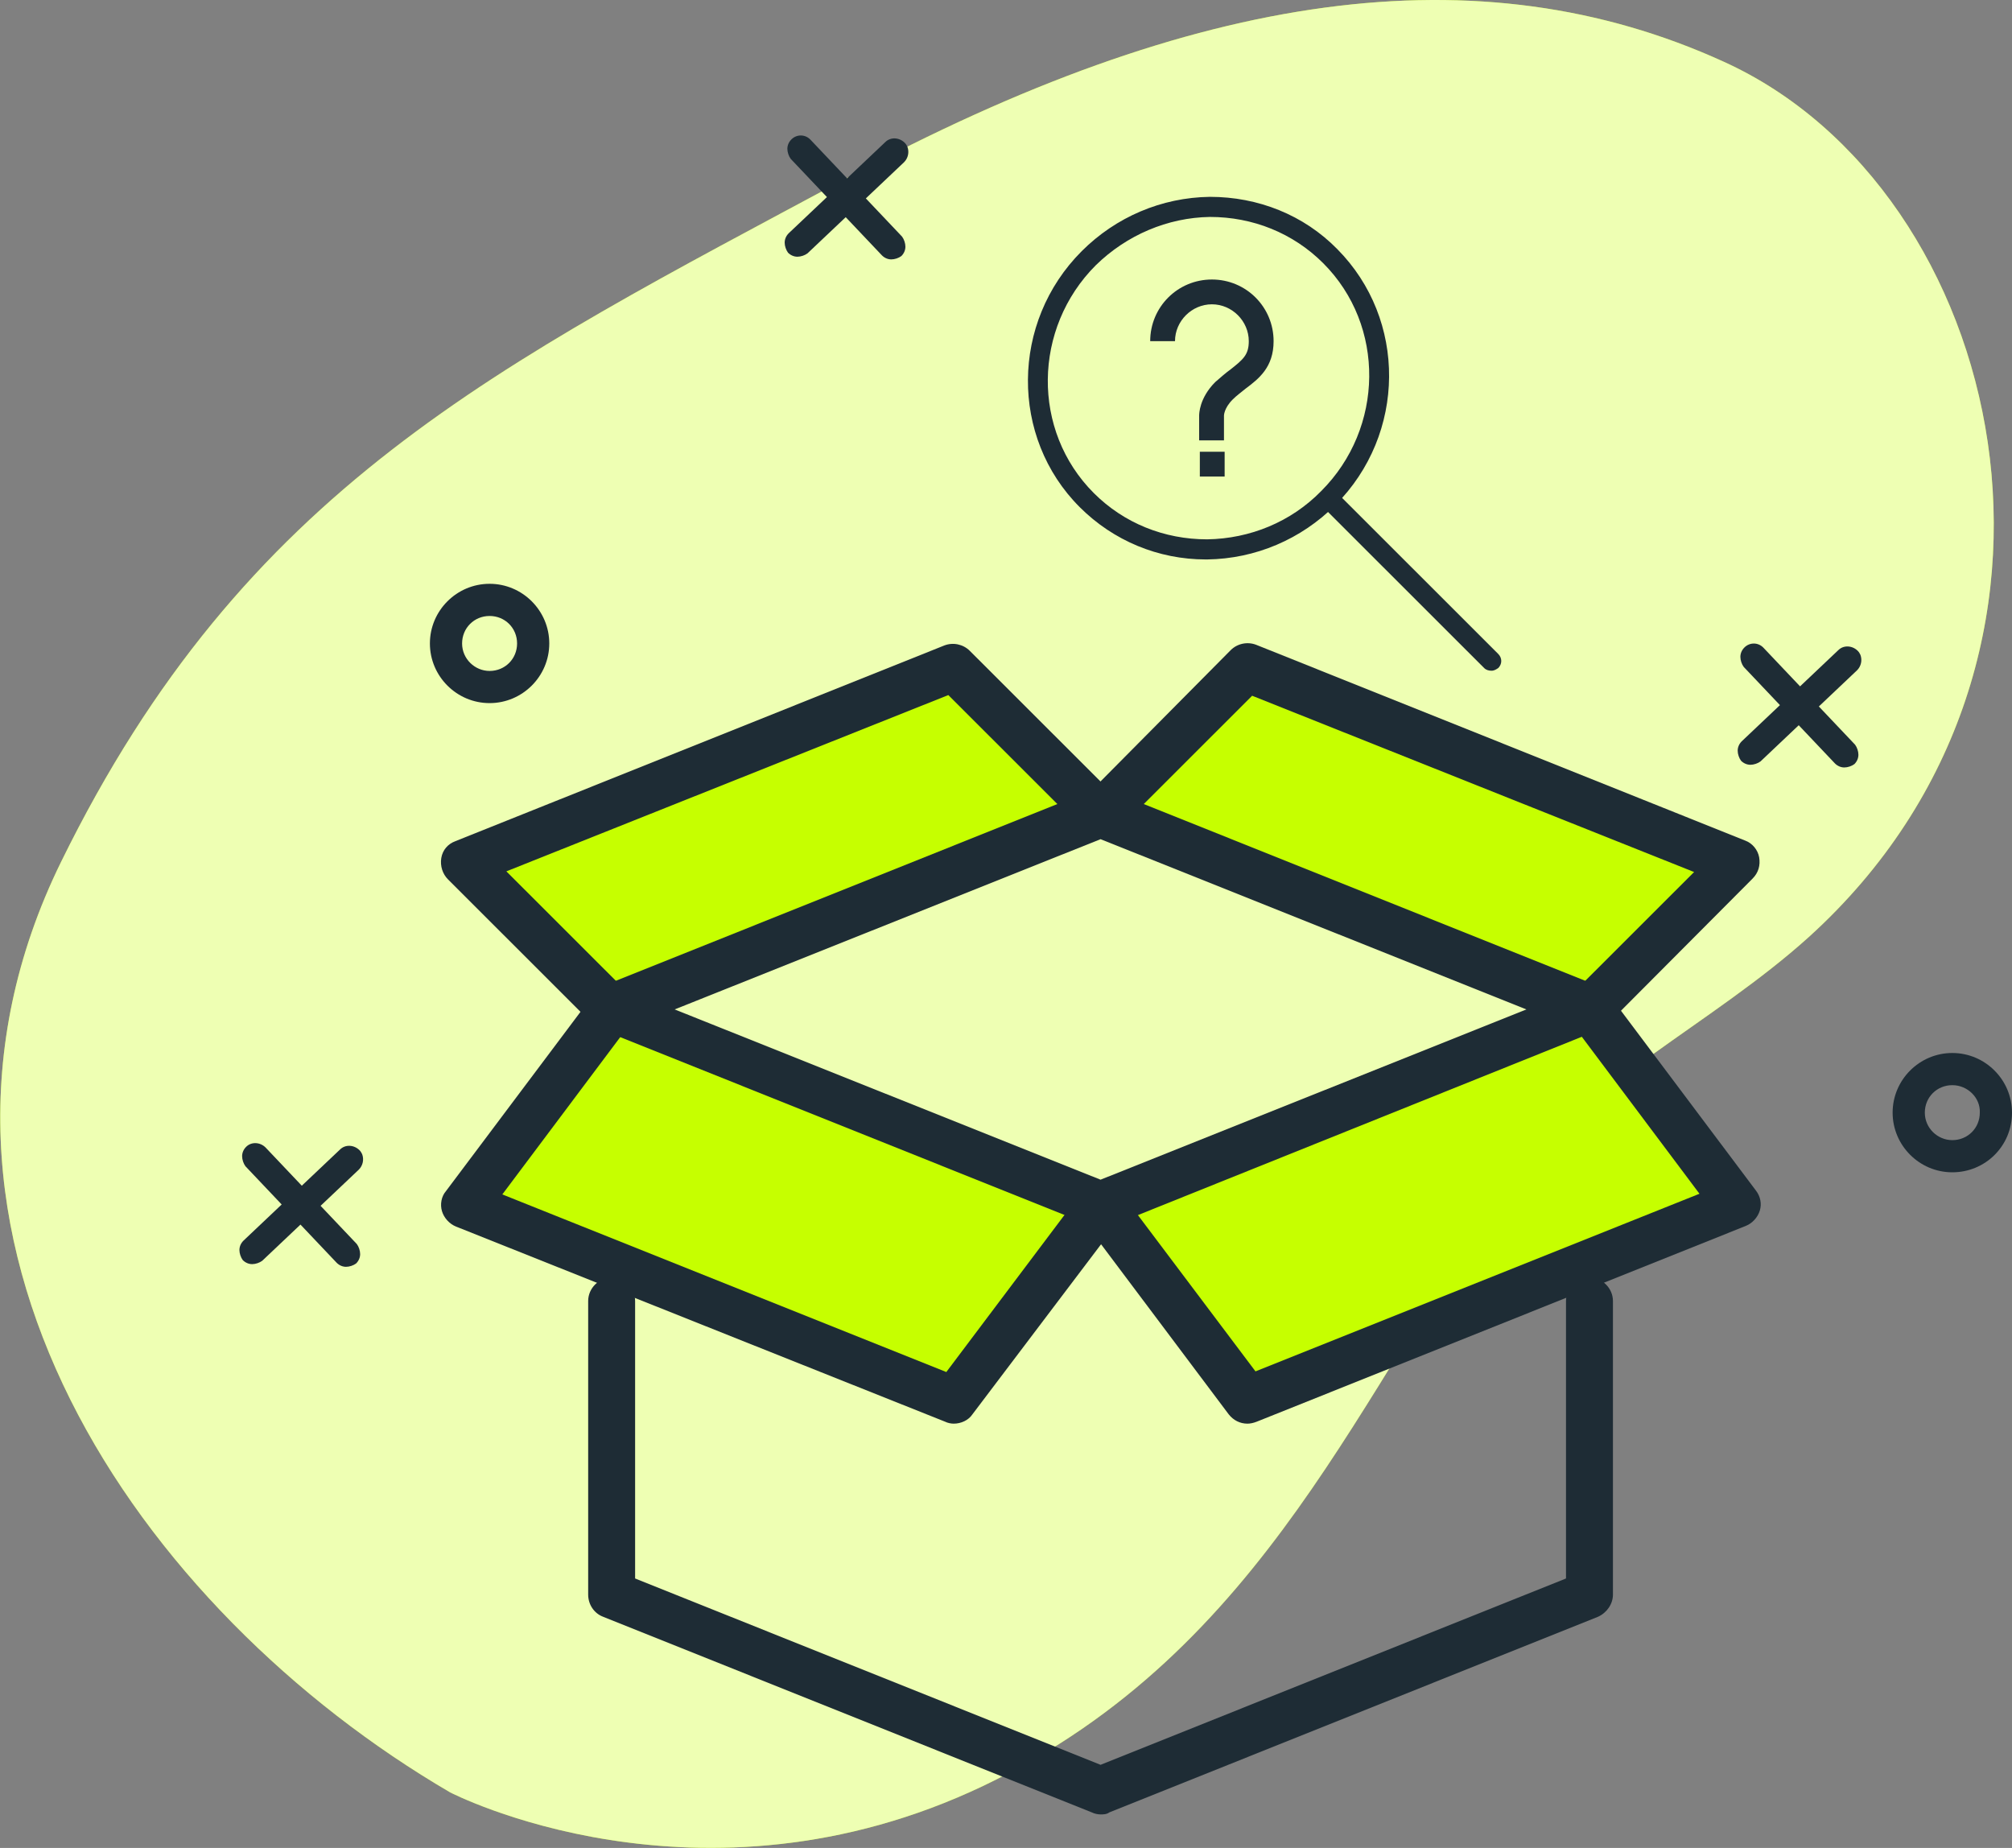 <svg width="196" height="180" viewBox="0 0 196 180" fill="none" xmlns="http://www.w3.org/2000/svg">
<rect x="0" y="0" width="196" height="180" fill="#808080" stroke="none"/>
<g clip-path="url(#clip0_13909_1865)">
<path d="M43.839 174.581C43.839 174.581 68.078 187.182 95.844 173.928C123.546 160.675 132.562 134.886 146.935 115.561C154.448 105.441 166.796 99.761 176.204 91.273C206.258 64.048 195.412 18.477 167.907 6.007C144.126 -4.831 116.555 -0.979 82.451 17.367C48.412 35.648 23.847 47.465 5.946 83.961C-11.956 120.457 13.655 156.953 43.839 174.581Z" fill="#C6FF00"/>
<path opacity="0.7" d="M43.839 174.581C43.839 174.581 68.078 187.182 95.844 173.928C123.546 160.675 132.562 134.886 146.935 115.561C154.448 105.441 166.796 99.761 176.204 91.273C206.258 64.048 195.412 18.477 167.907 6.007C144.126 -4.831 116.555 -0.979 82.451 17.367C48.412 35.648 23.847 47.465 5.946 83.961C-11.956 120.457 13.655 156.953 43.839 174.581Z" fill="white"/>
<path d="M118.058 27.226C114.726 27.226 112.047 29.902 112.047 33.232H114.464C114.464 31.273 116.098 29.641 118.058 29.641C120.018 29.641 121.651 31.273 121.651 33.232C121.651 34.538 121.128 34.995 119.887 35.974C119.43 36.301 118.907 36.758 118.384 37.215C116.816 38.782 116.816 40.349 116.816 40.479V42.895H119.234V40.479C119.234 40.479 119.234 39.761 120.083 38.912C120.475 38.52 120.932 38.194 121.324 37.868C122.631 36.888 124.068 35.778 124.068 33.232C124.068 29.902 121.39 27.226 118.058 27.226ZM116.882 44.005H119.299V46.42H116.882V44.005Z" fill="#1E2C35"/>
<path d="M117.467 54.494C112.828 54.494 108.451 52.666 105.184 49.401C98.389 42.611 98.455 31.382 105.38 24.461C108.712 21.132 113.155 19.238 117.859 19.173C122.563 19.173 127.006 20.936 130.272 24.265C137.067 31.121 137.002 42.285 130.076 49.206C126.744 52.535 122.302 54.429 117.598 54.494C117.598 54.494 117.532 54.494 117.467 54.494ZM106.752 25.832C100.611 31.969 100.48 41.959 106.556 48.03C109.496 50.968 113.416 52.535 117.598 52.535C121.779 52.47 125.764 50.838 128.704 47.834C134.846 41.697 134.976 31.708 128.9 25.636C125.96 22.698 122.04 21.131 117.859 21.131C113.743 21.197 109.758 22.894 106.752 25.832Z" fill="#1E2C35"/>
<path d="M145.299 65.332C145.038 65.332 144.776 65.267 144.58 65.071L128.77 49.271C128.378 48.88 128.378 48.292 128.77 47.9C129.162 47.508 129.75 47.508 130.142 47.9L145.952 63.7C146.344 64.092 146.344 64.679 145.952 65.071C145.756 65.202 145.56 65.332 145.299 65.332Z" fill="#1E2C35"/>
<path d="M107.212 176.735C106.95 176.735 106.624 176.67 106.362 176.54L58.734 157.475C57.885 157.149 57.297 156.3 57.297 155.321V126.725C57.297 125.484 58.342 124.439 59.584 124.439C60.825 124.439 61.87 125.484 61.87 126.725V153.754L107.212 171.904L152.553 153.754V126.725C152.553 125.484 153.598 124.439 154.84 124.439C156.081 124.439 157.126 125.484 157.126 126.725V155.321C157.126 156.235 156.538 157.084 155.689 157.475L108.061 176.54C107.8 176.735 107.473 176.735 107.212 176.735Z" fill="#1E2C35"/>
<path d="M59.258 98.324L45.211 117.323L92.904 136.453L107.212 117.388L59.258 98.324Z" fill="#C6FF00"/>
<path d="M155.101 98.324L169.148 117.323L121.455 136.453L107.212 117.388L155.101 98.324Z" fill="#C6FF00"/>
<path d="M60.106 98.585L107.212 79.195L155.101 98.324L169.148 84.222L121.977 65.288L109.498 76.975L105.578 77.628L92.904 65.288L46.713 84.222L60.106 98.585Z" fill="#C6FF00"/>
<path d="M107.212 119.608C106.95 119.608 106.624 119.543 106.362 119.412L58.734 100.348C57.885 100.022 57.297 99.173 57.297 98.194C57.297 97.28 57.885 96.431 58.734 96.039L106.362 76.975C106.885 76.779 107.538 76.779 108.061 76.975L155.689 96.039C156.538 96.366 157.126 97.214 157.126 98.194C157.126 99.108 156.538 99.957 155.689 100.348L108.061 119.478C107.8 119.543 107.473 119.608 107.212 119.608ZM65.725 98.324L107.212 114.908L148.698 98.324L107.212 81.741L65.725 98.324Z" fill="#1E2C35"/>
<path d="M59.584 100.61C58.996 100.61 58.408 100.414 57.951 99.957L43.643 85.659C43.12 85.136 42.859 84.353 42.989 83.569C43.12 82.786 43.643 82.198 44.361 81.937L91.989 62.873C92.839 62.546 93.819 62.742 94.472 63.395L108.78 77.693C109.695 78.607 109.695 80.044 108.78 80.892C107.865 81.806 106.428 81.806 105.579 80.892L92.381 67.704L49.327 84.875L61.152 96.692C62.067 97.606 62.067 99.043 61.152 99.891C60.76 100.348 60.172 100.61 59.584 100.61Z" fill="#1E2C35"/>
<path d="M154.84 100.609C154.252 100.609 153.664 100.414 153.207 99.957C152.292 99.043 152.292 97.606 153.207 96.757L165.032 84.94L121.977 67.769L108.78 80.958C107.865 81.872 106.428 81.872 105.579 80.958C104.664 80.043 104.664 78.607 105.579 77.758L119.887 63.33C120.54 62.677 121.52 62.481 122.369 62.807L169.997 81.872C170.716 82.133 171.239 82.786 171.369 83.504C171.5 84.287 171.304 85.005 170.716 85.593L156.473 99.891C156.016 100.348 155.428 100.609 154.84 100.609Z" fill="#1E2C35"/>
<path d="M92.904 138.672C92.643 138.672 92.316 138.607 92.055 138.476L44.427 119.477C43.774 119.216 43.251 118.629 43.055 117.976C42.859 117.323 42.99 116.539 43.447 116.017L57.755 96.953C58.539 95.974 59.976 95.712 60.956 96.496C61.936 97.279 62.198 98.716 61.414 99.695L48.935 116.343L92.186 133.645L105.448 116.017C106.232 115.038 107.67 114.776 108.65 115.56C109.63 116.343 109.891 117.78 109.107 118.759L94.734 137.758C94.342 138.346 93.623 138.672 92.904 138.672Z" fill="#1E2C35"/>
<path d="M121.52 138.673C120.801 138.673 120.148 138.346 119.691 137.759L105.383 118.695C104.599 117.715 104.86 116.279 105.84 115.496C106.82 114.712 108.257 114.973 109.041 115.953L122.304 133.58L165.555 116.279L153.076 99.63C152.292 98.651 152.553 97.215 153.533 96.431C154.513 95.648 155.951 95.909 156.735 96.888L171.043 115.953C171.5 116.54 171.631 117.258 171.435 117.911C171.239 118.564 170.716 119.152 170.063 119.413L122.435 138.477C122.108 138.608 121.781 138.673 121.52 138.673Z" fill="#1E2C35"/>
<path d="M169.932 63.069C169.67 63.33 169.54 63.656 169.54 63.983C169.54 64.309 169.67 64.701 169.866 64.962L173.394 68.683L169.67 72.209C169.409 72.47 169.278 72.796 169.278 73.123C169.278 73.449 169.409 73.841 169.605 74.102C169.866 74.363 170.193 74.494 170.52 74.494C170.846 74.494 171.238 74.363 171.5 74.168L175.224 70.642L178.752 74.363C179.013 74.624 179.34 74.755 179.666 74.755C179.993 74.755 180.385 74.624 180.646 74.429C180.908 74.168 181.038 73.841 181.038 73.515C181.038 73.188 180.908 72.796 180.712 72.535L177.184 68.814L180.908 65.288C181.3 64.897 181.43 64.309 181.234 63.787C181.169 63.656 181.104 63.526 180.973 63.395C180.45 62.873 179.601 62.807 179.078 63.33L175.354 66.855L171.826 63.134C171.304 62.546 170.454 62.546 169.932 63.069Z" fill="#1E2C35"/>
<path d="M23.978 111.708C23.716 111.969 23.586 112.296 23.586 112.622C23.586 112.949 23.716 113.34 23.912 113.602L27.44 117.323L23.716 120.849C23.455 121.11 23.324 121.436 23.324 121.763C23.324 122.089 23.455 122.481 23.651 122.742C23.912 123.003 24.239 123.134 24.566 123.134C24.892 123.134 25.284 123.003 25.546 122.807L29.27 119.282L32.798 123.003C33.059 123.264 33.386 123.395 33.712 123.395C34.039 123.395 34.431 123.264 34.692 123.068C34.954 122.807 35.084 122.481 35.084 122.154C35.084 121.828 34.954 121.436 34.758 121.175L31.23 117.454L34.954 113.928C35.346 113.536 35.476 112.949 35.28 112.426C35.215 112.296 35.15 112.165 35.019 112.035C34.496 111.512 33.647 111.447 33.124 111.969L29.4 115.495L25.872 111.774C25.35 111.251 24.5 111.186 23.978 111.708Z" fill="#1E2C35"/>
<path d="M77.094 13.58C76.832 13.841 76.702 14.168 76.702 14.494C76.702 14.821 76.832 15.212 77.028 15.474L80.556 19.195L76.832 22.721C76.571 22.982 76.44 23.308 76.44 23.635C76.44 23.961 76.571 24.353 76.767 24.614C77.028 24.875 77.355 25.006 77.682 25.006C78.008 25.006 78.4 24.875 78.662 24.679L82.386 21.154L85.914 24.875C86.175 25.136 86.502 25.267 86.828 25.267C87.155 25.267 87.547 25.136 87.808 24.94C88.07 24.679 88.2 24.353 88.2 24.026C88.2 23.7 88.07 23.308 87.874 23.047L84.346 19.326L88.07 15.8C88.462 15.408 88.592 14.821 88.396 14.298C88.331 14.168 88.266 14.037 88.135 13.907C87.612 13.384 86.763 13.319 86.24 13.841L82.516 17.367L78.988 13.646C78.466 13.058 77.616 13.058 77.094 13.58Z" fill="#1E2C35"/>
<path d="M190.186 105.702C188.683 105.702 187.507 106.877 187.507 108.379C187.507 109.881 188.748 111.056 190.186 111.056C191.688 111.056 192.864 109.881 192.864 108.379C192.93 106.943 191.688 105.702 190.186 105.702ZM190.186 114.19C186.984 114.19 184.371 111.578 184.371 108.379C184.371 105.18 186.984 102.568 190.186 102.568C193.387 102.568 196 105.18 196 108.379C196 111.643 193.387 114.19 190.186 114.19Z" fill="#1E2C35"/>
<path d="M47.694 60C46.191 60 45.015 61.175 45.015 62.677C45.015 64.178 46.256 65.354 47.694 65.354C49.196 65.354 50.372 64.178 50.372 62.677C50.372 61.175 49.196 60 47.694 60ZM47.694 68.487C44.492 68.487 41.879 65.876 41.879 62.677C41.879 59.478 44.492 56.866 47.694 56.866C50.895 56.866 53.508 59.478 53.508 62.677C53.508 65.876 50.895 68.487 47.694 68.487Z" fill="#1E2C35"/>
</g>
<defs>
<clipPath id="clip0_13909_1865">
<rect width="196" height="180" fill="white"/>
</clipPath>
</defs>
</svg>
